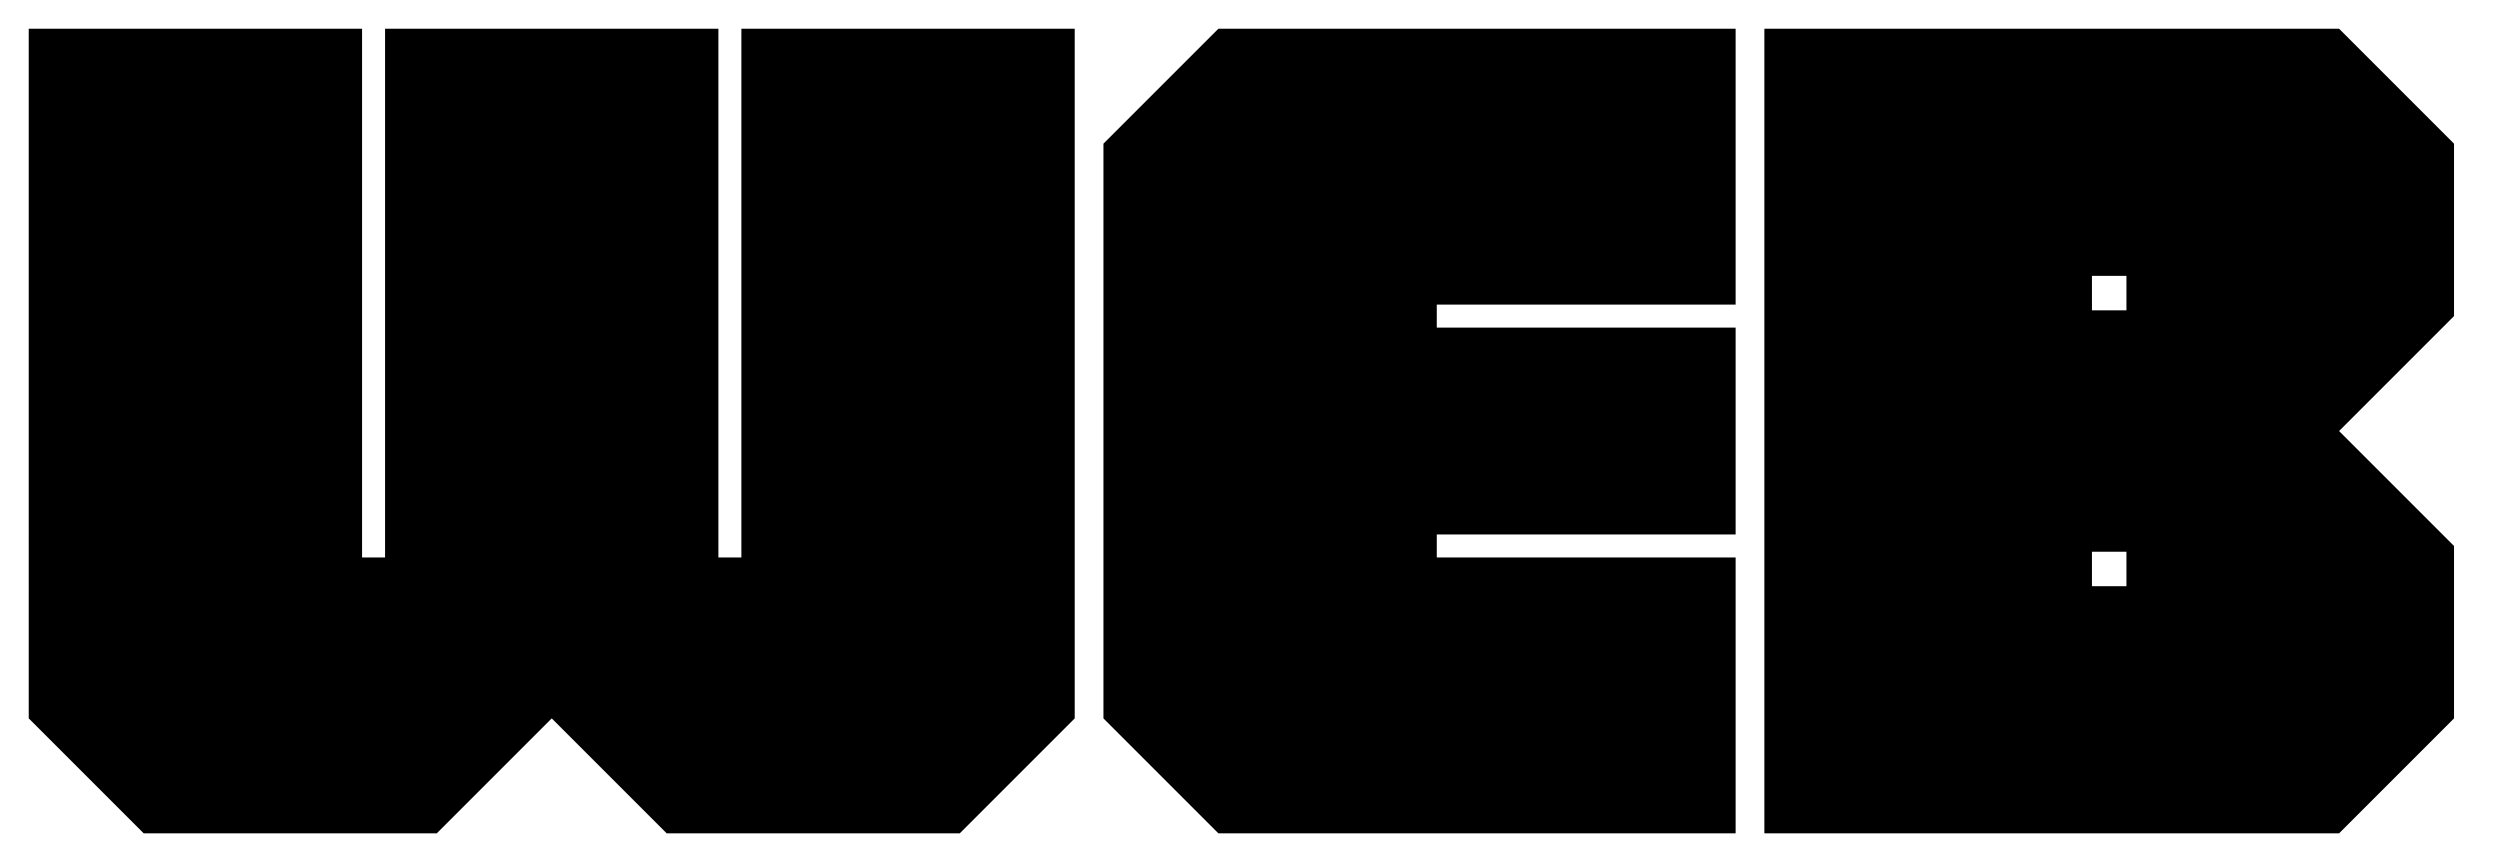 <svg xmlns="http://www.w3.org/2000/svg" viewBox="0 0 87 30">
  <path fill="#000" fill-rule="nonzero" d="M12.6 1v18.4h.8V1H25v18.4h.8V1h11.6v24l-4 4H23.2l-4-4-4 4H5l-4-4V1h11.6zm47.8 0v9.6H50v.8h10.4v7.2H50v.8h10.4V29h-18l-4-4V5l4-4h18zm21 0l4 4v6l-4 4 4 4v6l-4 4h-20V1h20zM74 19.2h-1.2v1.2H74v-1.2zm0-9.6h-1.2v1.2H74V9.6z"/>
</svg>
